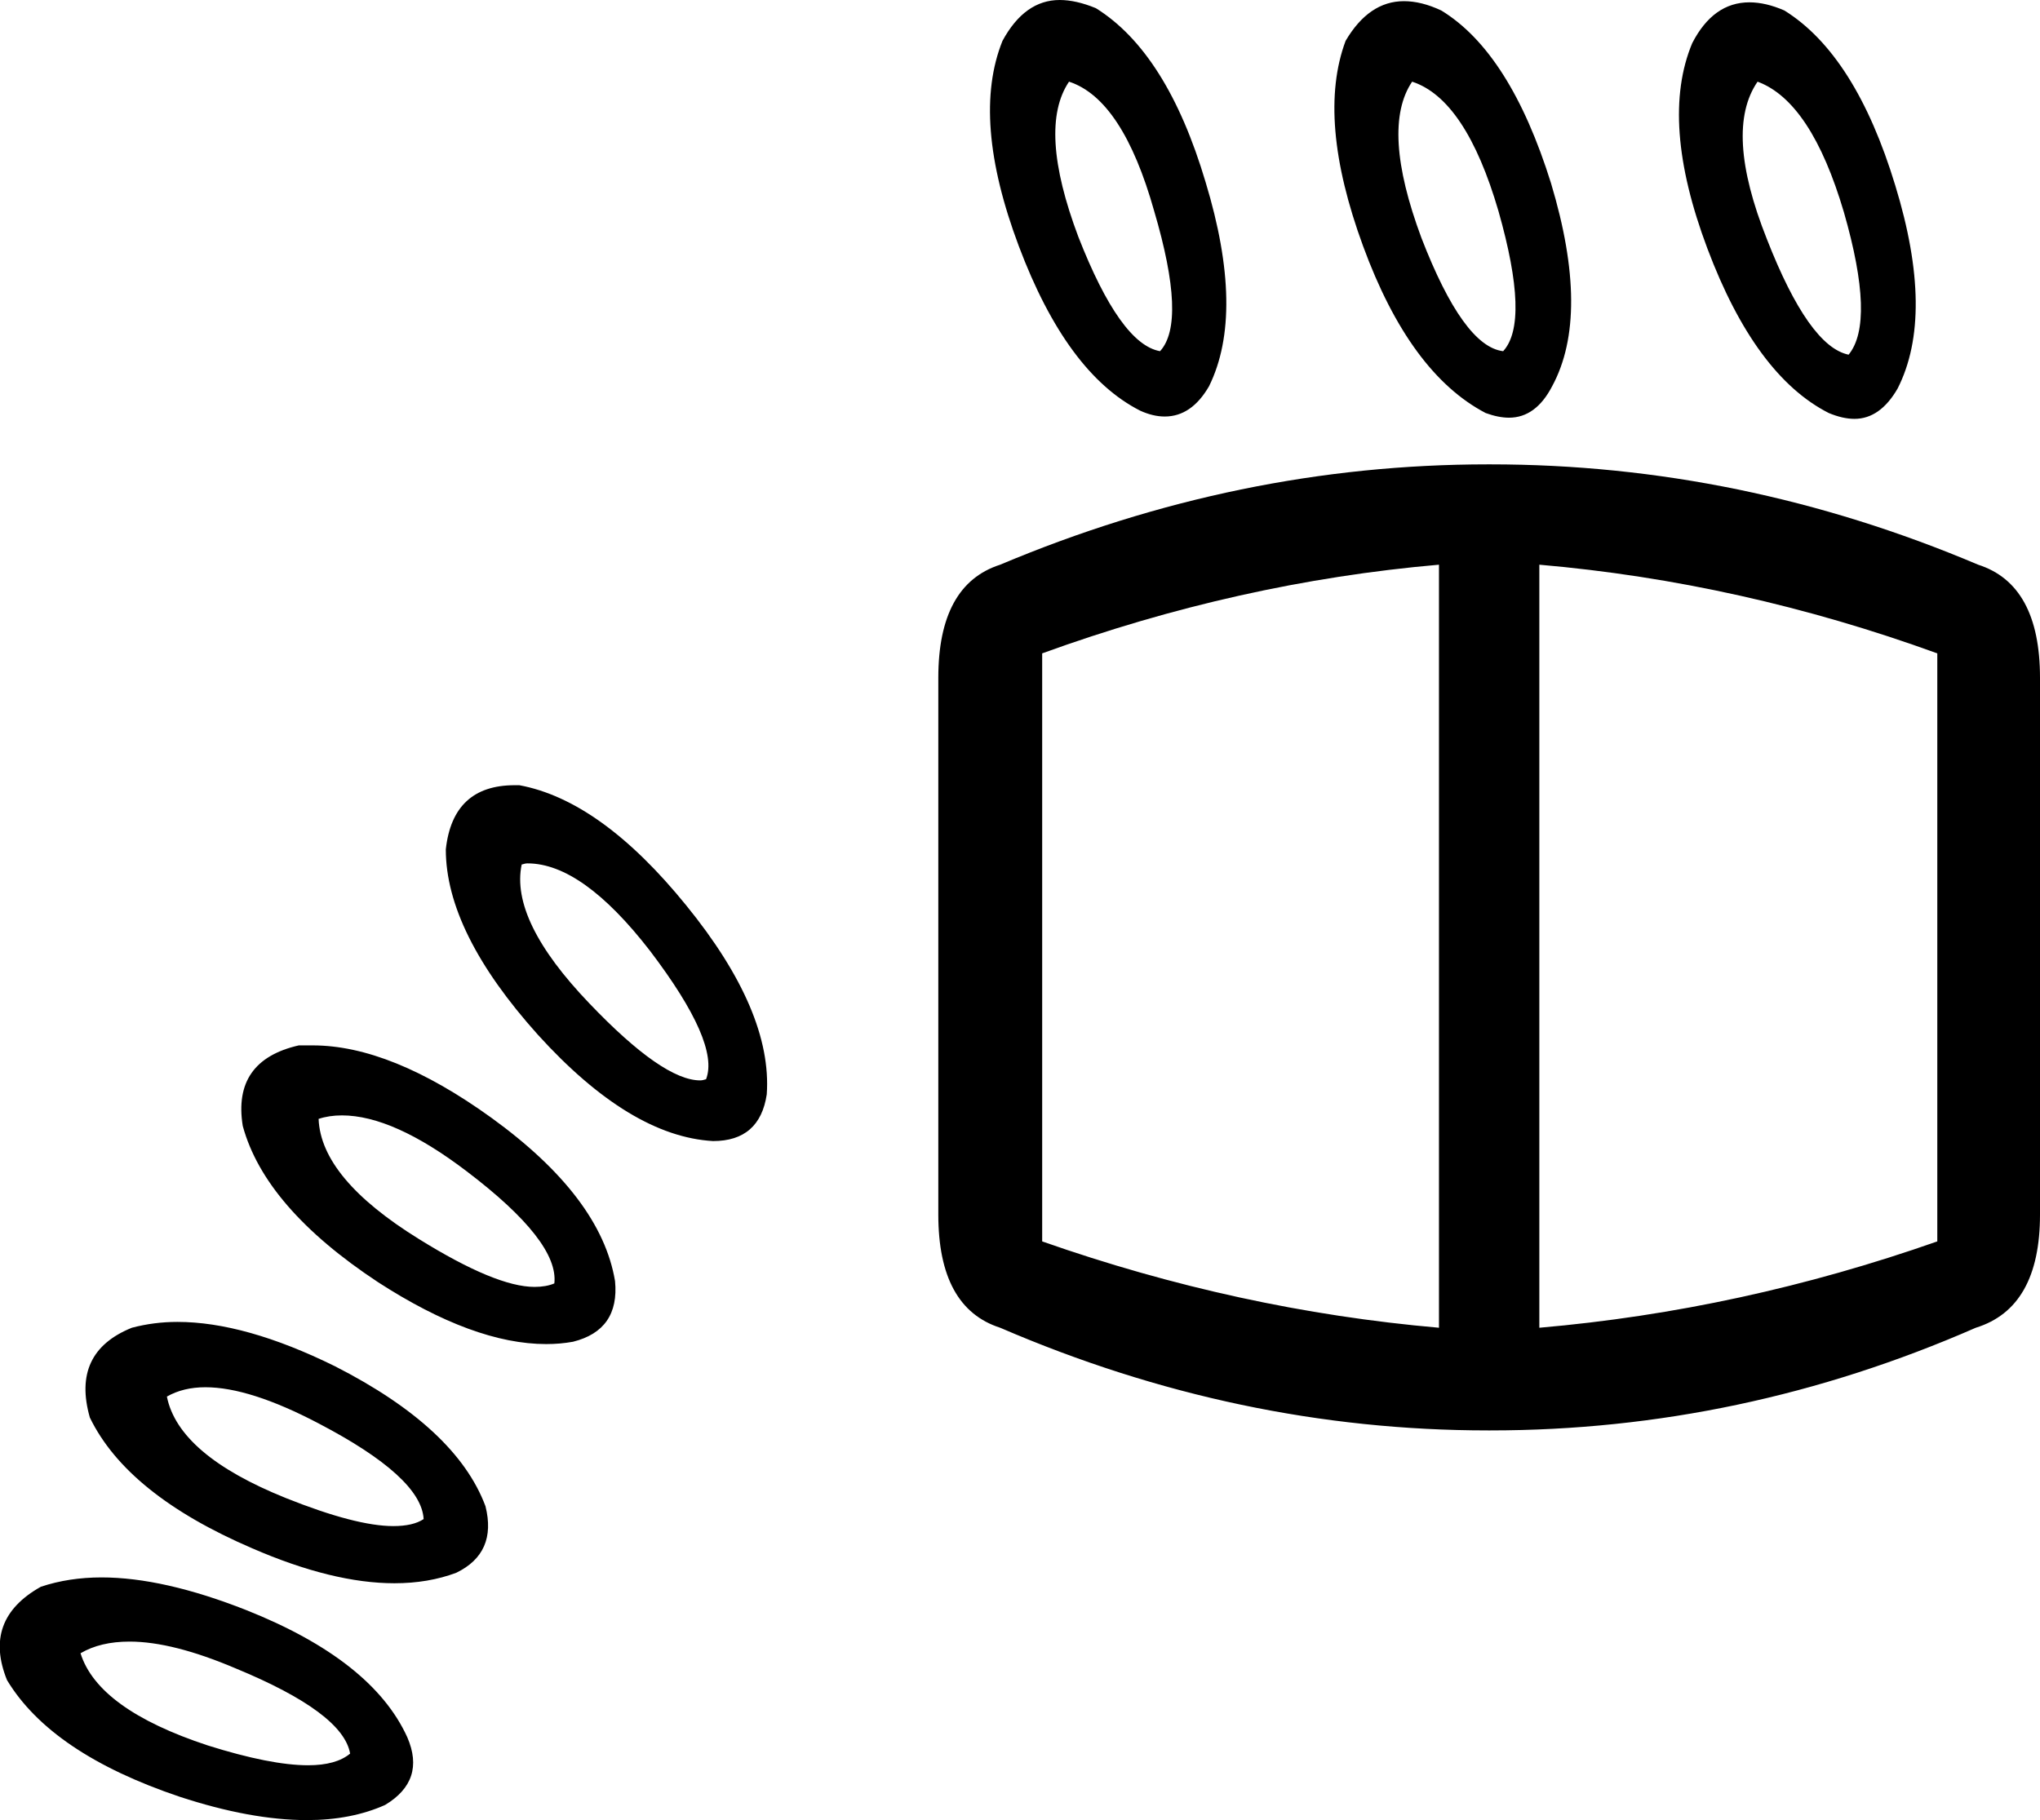 <?xml version='1.0' encoding ='utf-8' standalone='no'?>
<svg width='17.48' height='15.6' xmlns='http://www.w3.org/2000/svg' xmlns:xlink='http://www.w3.org/1999/xlink' xmlns:inkscape='http://www.inkscape.org/namespaces/inkscape' version='1.1' >
<path style='fill:#000000; stroke:none' d=' M 9.16 0.7  Q 9.62 0.85 9.89 1.81  Q 10.17 2.76 9.94 3.01  Q 9.6 2.95 9.24 2.03  Q 8.89 1.1 9.16 0.7  Z  M 12.1 0.7  Q 12.56 0.85 12.84 1.81  Q 13.11 2.76 12.88 3.01  Q 12.54 2.97 12.18 2.04  Q 11.83 1.1 12.1 0.7  Z  M 15.06 0.7  Q 15.52 0.87 15.8 1.82  Q 16.07 2.76 15.84 3.04  Q 15.5 2.97 15.14 2.05  Q 14.77 1.12 15.06 0.7  Z  M 9.08 0  Q 8.78 0 8.59 0.35  Q 8.32 1.02 8.73 2.11  Q 9.14 3.2 9.77 3.52  Q 9.88 3.57 9.98 3.57  Q 10.21 3.57 10.36 3.31  Q 10.67 2.68 10.33 1.56  Q 10 0.45 9.39 0.07  Q 9.22 0 9.08 0  Z  M 12.03 0.01  Q 11.73 0.01 11.53 0.35  Q 11.28 1.02 11.68 2.11  Q 12.08 3.2 12.73 3.54  Q 12.84 3.58 12.93 3.58  Q 13.16 3.58 13.3 3.31  Q 13.63 2.7 13.29 1.57  Q 12.94 0.45 12.35 0.09  Q 12.18 0.01 12.03 0.01  Z  M 14.99 0.02  Q 14.68 0.02 14.5 0.37  Q 14.22 1.04 14.63 2.13  Q 15.04 3.22 15.67 3.54  Q 15.79 3.59 15.89 3.59  Q 16.11 3.59 16.26 3.33  Q 16.58 2.7 16.24 1.59  Q 15.9 0.47 15.29 0.09  Q 15.13 0.02 14.99 0.02  Z  M 4.52 7.4  Q 4.99 7.4 5.57 8.15  Q 6.17 8.94 6.05 9.25  Q 6.02 9.26 6 9.26  Q 5.68 9.26 5.05 8.6  Q 4.37 7.89 4.47 7.41  Q 4.5 7.4 4.52 7.4  Z  M 4.41 6.73  Q 3.88 6.73 3.82 7.28  Q 3.82 7.99 4.61 8.87  Q 5.4 9.74 6.11 9.78  Q 6.51 9.78 6.57 9.38  Q 6.62 8.67 5.88 7.76  Q 5.15 6.86 4.45 6.73  Q 4.43 6.73 4.41 6.73  Z  M 2.93 9.56  Q 3.37 9.56 4 10.04  Q 4.79 10.64 4.75 11  Q 4.68 11.03 4.58 11.03  Q 4.25 11.03 3.59 10.62  Q 2.75 10.1 2.73 9.59  Q 2.82 9.56 2.93 9.56  Z  M 12.33 4.84  L 12.33 11.38  Q 10.61 11.23 8.93 10.64  L 8.93 5.6  Q 10.61 4.99 12.33 4.84  Z  M 13.19 4.84  Q 14.92 4.99 16.6 5.6  L 16.6 10.64  Q 14.92 11.23 13.19 11.38  L 13.19 4.84  Z  M 2.68 8.96  Q 2.62 8.96 2.56 8.96  Q 1.99 9.09 2.08 9.65  Q 2.27 10.35 3.24 10.99  Q 4.06 11.52 4.68 11.52  Q 4.8 11.52 4.91 11.5  Q 5.31 11.4 5.27 10.98  Q 5.15 10.26 4.21 9.58  Q 3.35 8.96 2.68 8.96  Z  M 12.75 3.98  Q 10.61 3.98 8.57 4.84  Q 8.04 5.01 8.04 5.81  L 8.04 10.41  Q 8.04 11.21 8.57 11.38  Q 10.61 12.26 12.75 12.26  L 12.77 12.26  Q 14.92 12.26 16.93 11.38  Q 17.48 11.21 17.48 10.41  L 17.48 5.81  Q 17.48 5.01 16.95 4.84  Q 14.92 3.98 12.77 3.98  Z  M 1.76 11.89  Q 2.14 11.89 2.73 12.2  Q 3.61 12.66 3.63 13.02  Q 3.54 13.08 3.37 13.08  Q 3.05 13.08 2.45 12.84  Q 1.53 12.47 1.43 11.97  Q 1.57 11.89 1.76 11.89  Z  M 1.52 11.33  Q 1.32 11.33 1.13 11.38  Q 0.61 11.59 0.77 12.15  Q 1.09 12.81 2.16 13.27  Q 2.85 13.57 3.38 13.57  Q 3.67 13.57 3.91 13.48  Q 4.26 13.31 4.16 12.91  Q 3.91 12.24 2.87 11.71  Q 2.1 11.33 1.52 11.33  Z  M 1.11 14.07  Q 1.48 14.07 2.02 14.3  Q 2.94 14.68 3 15.03  Q 2.88 15.13 2.64 15.13  Q 2.32 15.13 1.78 14.96  Q 0.84 14.65 0.69 14.17  Q 0.86 14.07 1.11 14.07  Z  M 0.87 13.52  Q 0.59 13.52 0.35 13.6  Q -0.15 13.88 0.06 14.4  Q 0.44 15.03 1.54 15.4  Q 2.15 15.6 2.63 15.6  Q 3.01 15.6 3.3 15.47  Q 3.65 15.26 3.49 14.89  Q 3.19 14.23 2.11 13.8  Q 1.4 13.52 0.87 13.52  Z '/></svg>
